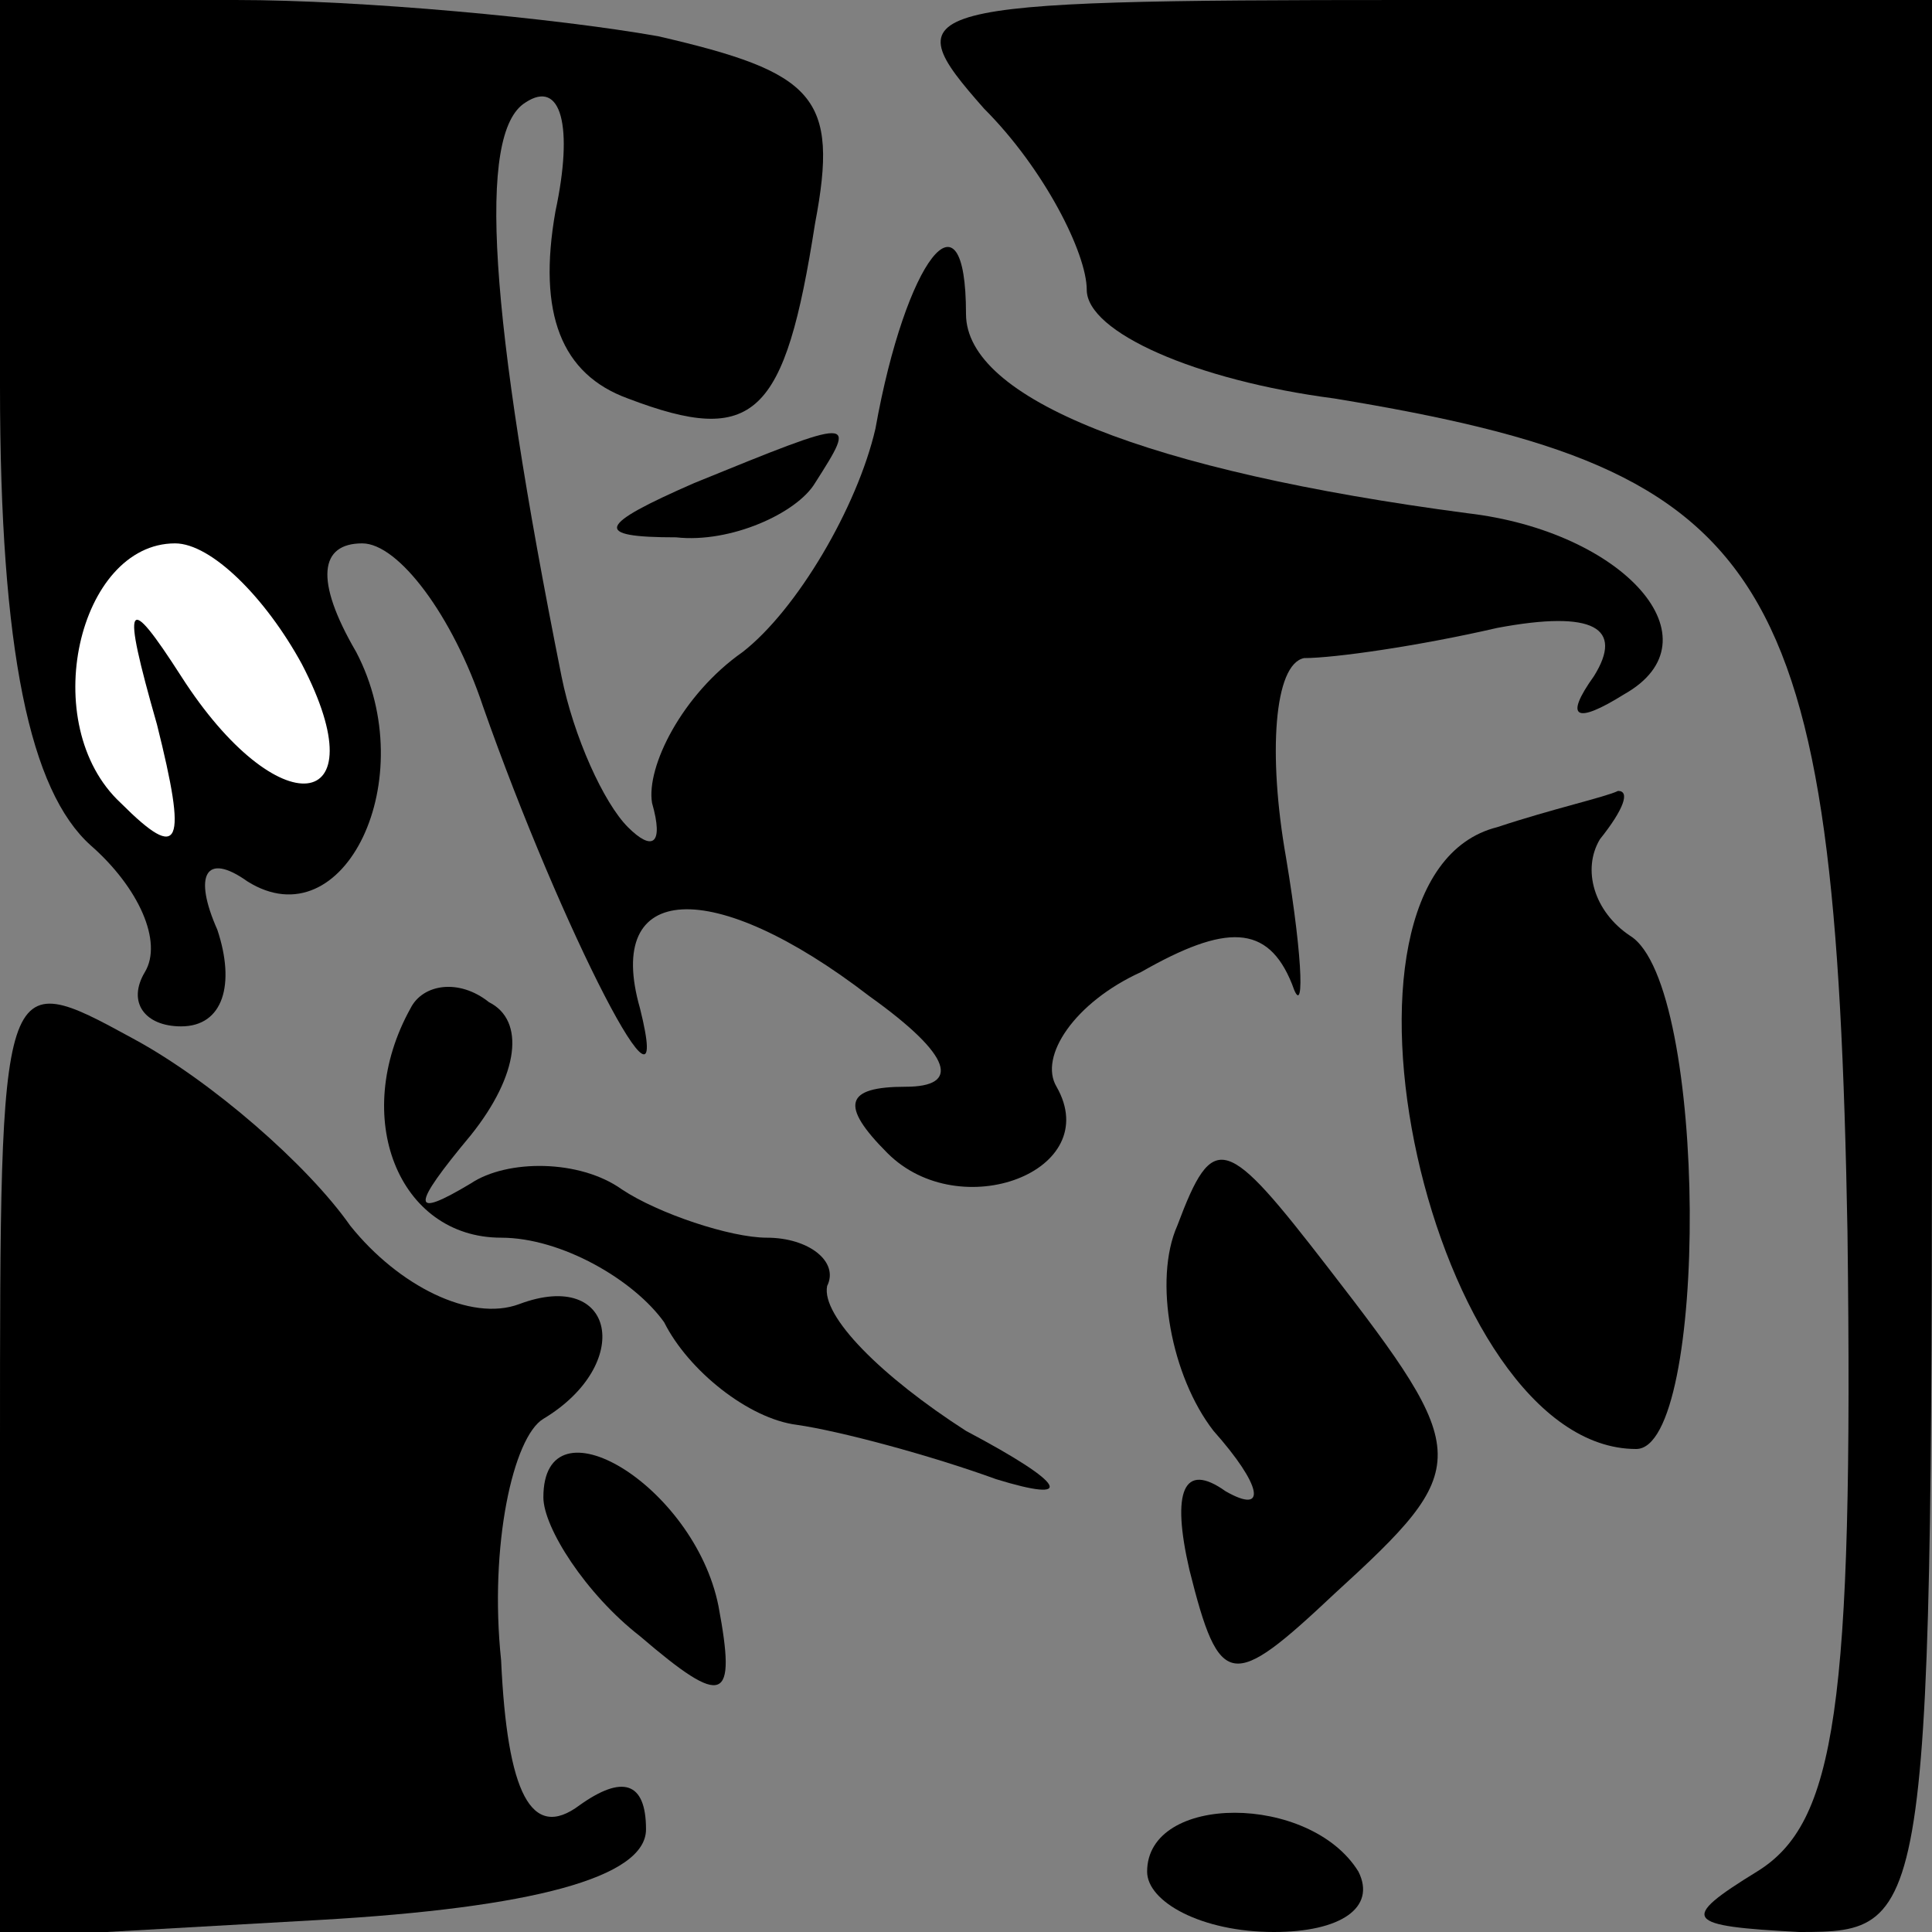 <?xml version="1.0" standalone="no"?>
<!DOCTYPE svg PUBLIC "-//W3C//DTD SVG 20010904//EN"
 "http://www.w3.org/TR/2001/REC-SVG-20010904/DTD/svg10.dtd">
<svg version="1.0" xmlns="http://www.w3.org/2000/svg"
 width="32pt" height="32pt" viewBox="0 0 32 32"
 preserveAspectRatio="xMidYMid meet">
<rect x="0" y="0" width="32" height="32" fill="#808080" stroke="none"/>
<g transform="translate(0,32) scale(0.1,-0.1)"
fill="#000000" stroke="none">
<path fill="#000000" stroke="none" d="M0 256 c0 -44 5 -67 15 -76 8 -7 12
-16 9 -21 -3 -5 0 -9 6 -9 7 0 9 7 6 16 -4 9 -2 13 5 8 16 -10 29 17 18 38 -7
12 -6 18 1 18 6 0 15 -12 20 -27 13 -37 32 -74 26 -50 -6 21 12 22 38 2 14
-10 15 -15 6 -15 -10 0 -11 -3 -3 -11 12 -12 36 -3 28 11 -3 5 3 14 14 19 14
8 21 8 25 -2 2 -6 2 3 -1 21 -3 17 -2 32 3 33 5 0 19 2 32 5 16 3 21 0 16 -8
-5 -7 -3 -8 5 -3 16 9 0 27 -26 30 -53 7 -83 19 -83 33 0 22 -10 9 -15 -19 -3
-13 -13 -30 -22 -37 -10 -7 -16 -19 -15 -25 2 -7 0 -8 -4 -4 -4 4 -9 15 -11
25 -12 60 -14 90 -6 95 6 4 8 -4 5 -18 -3 -17 1 -27 12 -31 21 -8 26 -3 31 29
4 21 0 25 -26 31 -17 3 -49 6 -70 6 l-39 0 0 -64z"/>
<path fill="#ffffff" stroke="none" d="M50 210 c13 -25 -4 -27 -20 -2 -9 14
-10 13 -4 -8 5 -20 4 -23 -6 -13 -14 13 -7 43 9 43 6 0 15 -9 21 -20z"/>
<path fill="#000000" stroke="none" d="M163 302 c10 -10 17 -24 17 -30 0 -7
18 -15 41 -18 73 -12 83 -28 85 -138 1 -79 -2 -98 -15 -106 -13 -8 -12 -9 7
-10 22 0 22 1 22 160 l0 160 -87 0 c-83 0 -85 -1 -70 -18z"/>
<path fill="#000000" stroke="none" d="M115 240 c-16 -7 -17 -9 -3 -9 9 -1 20
4 23 9 7 11 7 11 -20 0z"/>
<path fill="#000000" stroke="none" d="M248 183 c-32 -8 -11 -103 23 -103 12
0 12 77 -1 85 -6 4 -8 11 -5 16 4 5 5 8 3 8 -2 -1 -11 -3 -20 -6z"/>
<path fill="#000000" stroke="none" d="M0 80 l0 -81 53 3 c35 2 54 7 54 15 0
8 -4 9 -11 4 -8 -6 -12 2 -13 24 -2 19 2 37 7 40 15 9 12 25 -4 19 -8 -3 -20
3 -28 13 -7 10 -23 24 -36 31 -22 12 -22 12 -22 -68z"/>
<path fill="#000000" stroke="none" d="M68 153 c-10 -18 -2 -38 15 -38 10 0
22 -7 27 -14 4 -8 14 -16 22 -17 7 -1 22 -5 33 -9 13 -4 12 -1 -5 8 -14 9 -24
19 -23 24 2 4 -3 8 -10 8 -6 0 -18 4 -24 8 -7 5 -19 5 -25 1 -10 -6 -10 -4 0
8 8 10 9 19 3 22 -5 4 -11 3 -13 -1z"/>
<path fill="#000000" stroke="none" d="M195 117 c-4 -9 -1 -25 6 -34 8 -9 9
-14 2 -10 -7 5 -9 0 -6 -13 5 -20 7 -20 24 -4 23 21 23 23 -1 54 -17 22 -19
23 -25 7z"/>
<path fill="#000000" stroke="none" d="M90 72 c0 -5 7 -16 16 -23 14 -12 16
-11 13 5 -4 20 -29 35 -29 18z"/>
<path fill="#000000" stroke="none" d="M190 10 c0 -5 9 -10 21 -10 11 0 17 4
14 10 -8 13 -35 13 -35 0z"/>
</g>
</svg>
